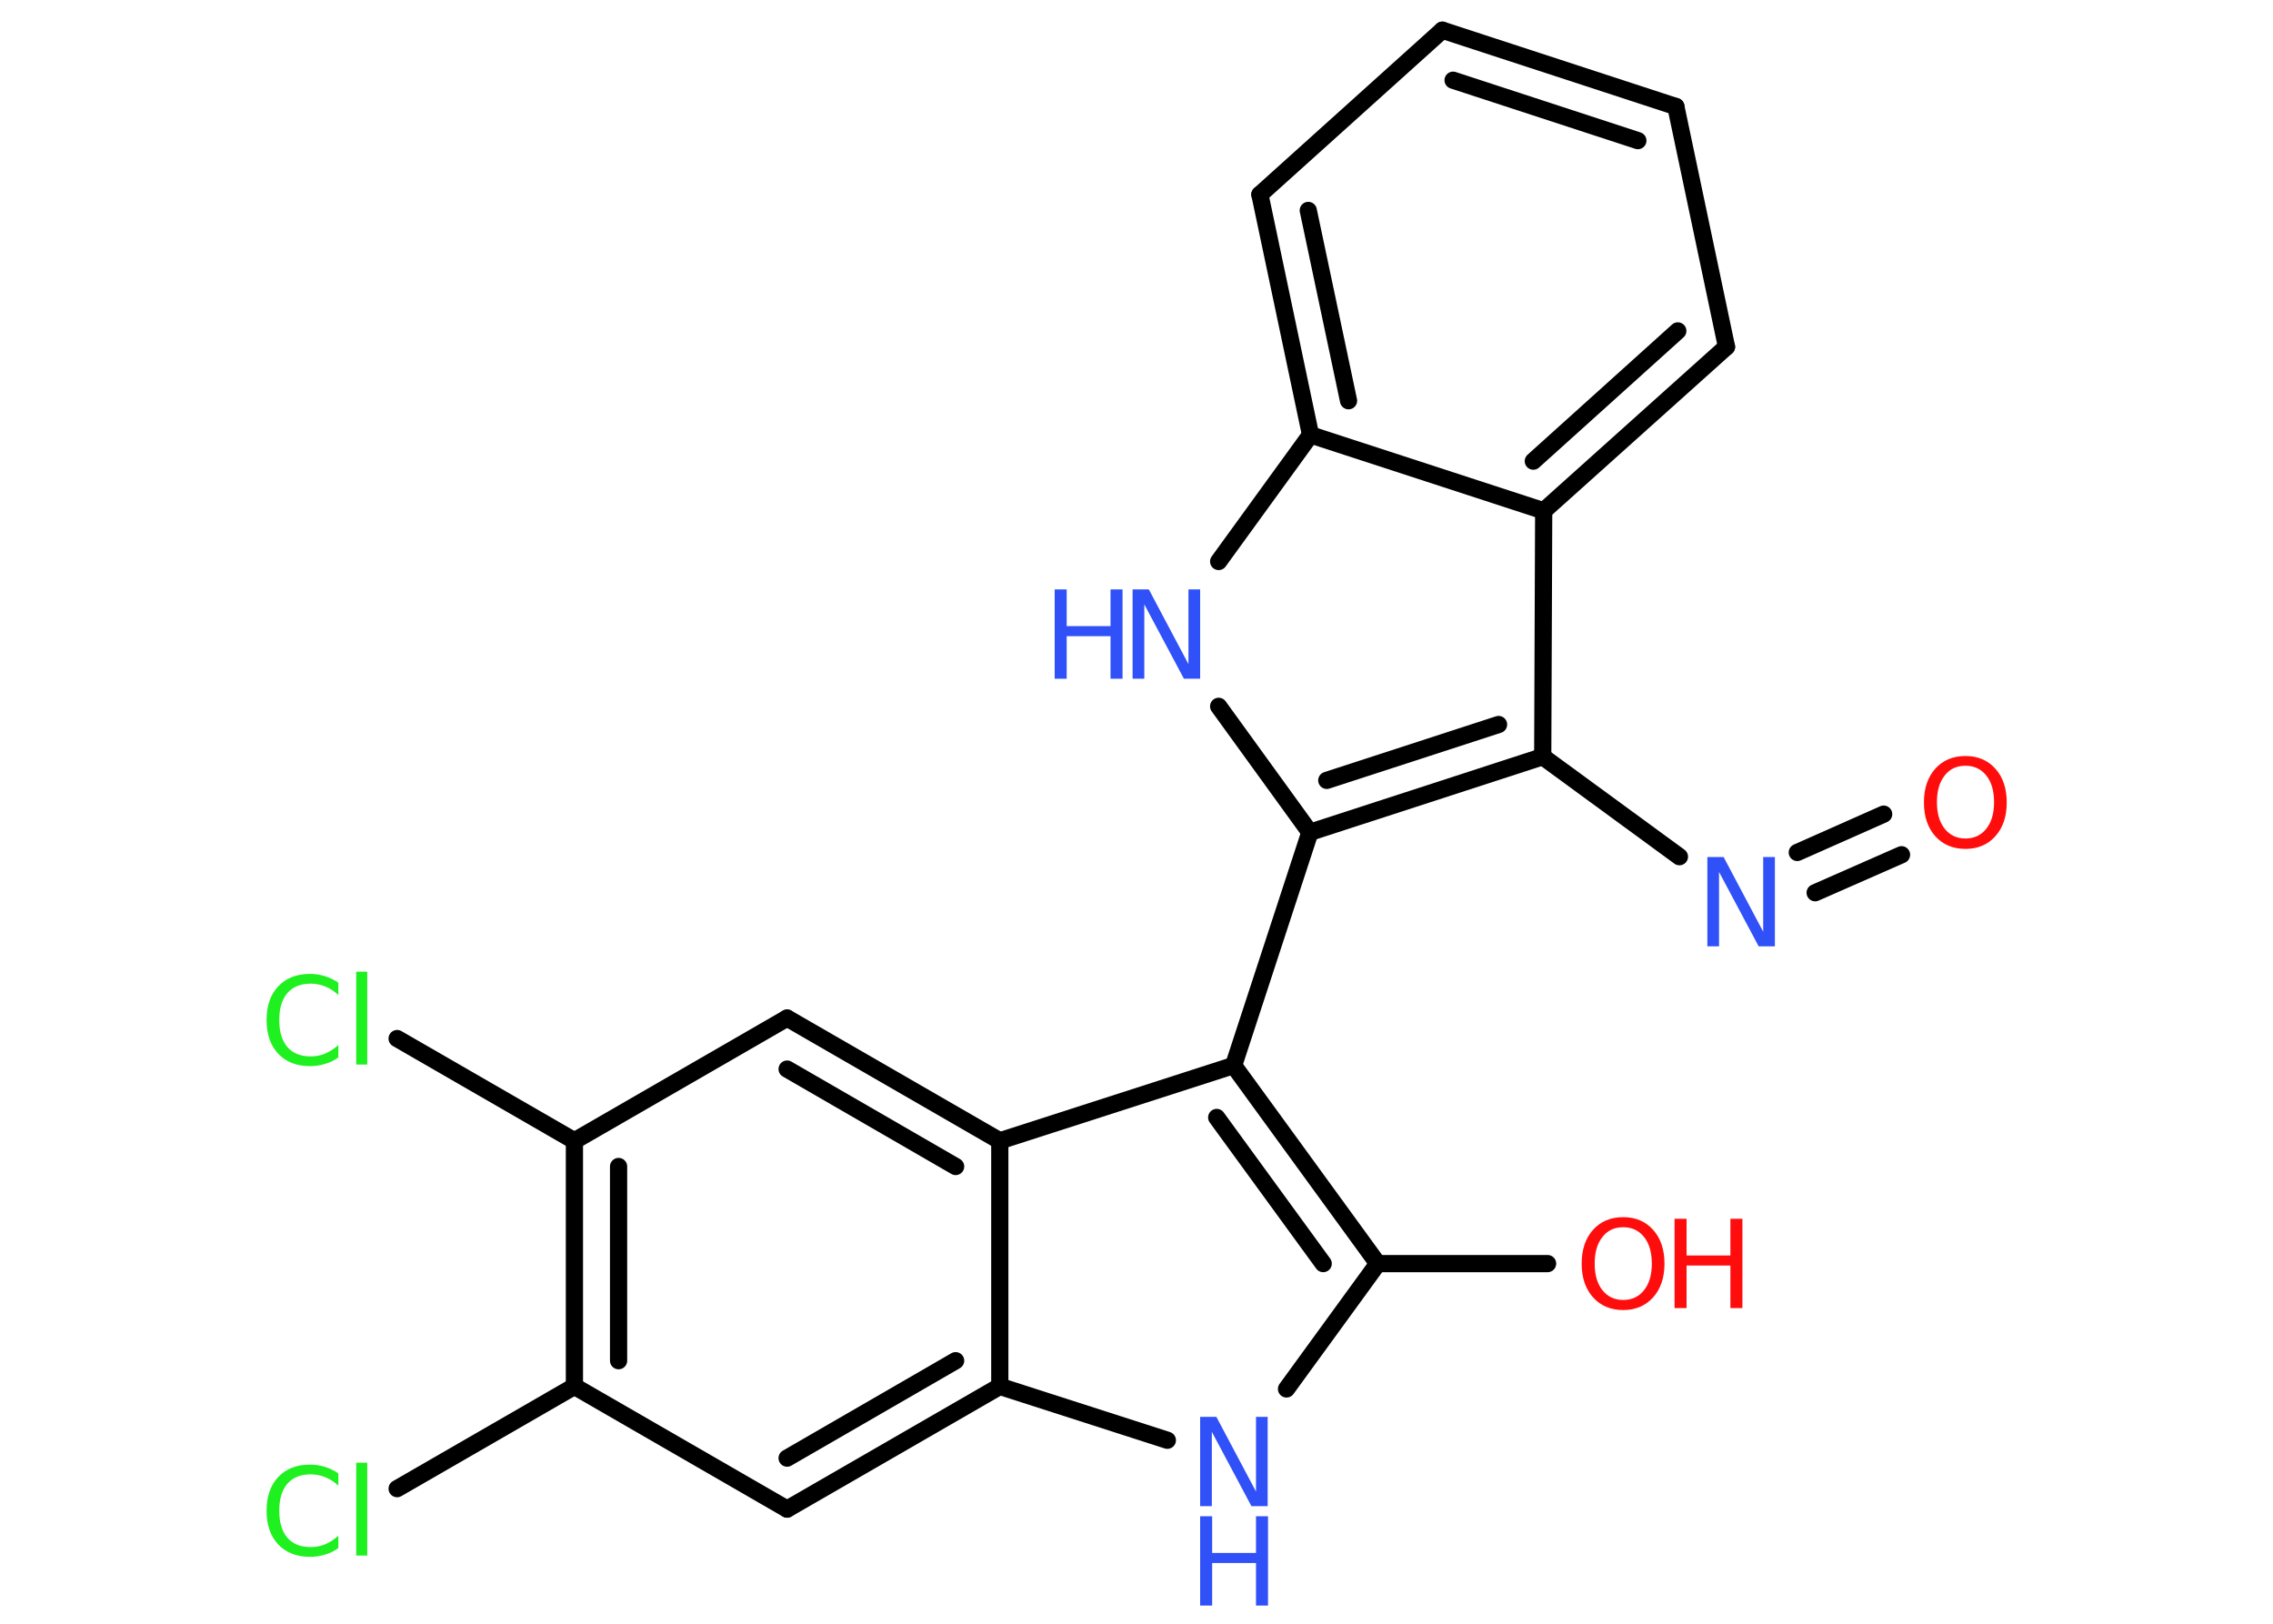 <?xml version='1.0' encoding='UTF-8'?>
<!DOCTYPE svg PUBLIC "-//W3C//DTD SVG 1.1//EN" "http://www.w3.org/Graphics/SVG/1.1/DTD/svg11.dtd">
<svg version='1.2' xmlns='http://www.w3.org/2000/svg' xmlns:xlink='http://www.w3.org/1999/xlink' width='70.0mm' height='50.0mm' viewBox='0 0 70.0 50.0'>
  <desc>Generated by the Chemistry Development Kit (http://github.com/cdk)</desc>
  <g stroke-linecap='round' stroke-linejoin='round' stroke='#000000' stroke-width='.53' fill='#3050F8'>
    <rect x='.0' y='.0' width='70.0' height='50.0' fill='#FFFFFF' stroke='none'/>
    <g id='mol1' class='mol'>
      <g id='mol1bnd1' class='bond'>
        <line x1='58.56' y1='26.32' x2='55.9' y2='27.49'/>
        <line x1='58.01' y1='25.07' x2='55.35' y2='26.25'/>
      </g>
      <line id='mol1bnd2' class='bond' x1='51.72' y1='26.38' x2='47.51' y2='23.3'/>
      <g id='mol1bnd3' class='bond'>
        <line x1='40.34' y1='25.63' x2='47.51' y2='23.3'/>
        <line x1='40.86' y1='24.03' x2='46.15' y2='22.31'/>
      </g>
      <line id='mol1bnd4' class='bond' x1='40.34' y1='25.63' x2='37.99' y2='32.81'/>
      <g id='mol1bnd5' class='bond'>
        <line x1='42.43' y1='38.91' x2='37.99' y2='32.81'/>
        <line x1='40.75' y1='38.91' x2='37.47' y2='34.41'/>
      </g>
      <line id='mol1bnd6' class='bond' x1='42.43' y1='38.91' x2='47.66' y2='38.91'/>
      <line id='mol1bnd7' class='bond' x1='42.43' y1='38.91' x2='39.62' y2='42.77'/>
      <line id='mol1bnd8' class='bond' x1='35.95' y1='44.35' x2='30.79' y2='42.69'/>
      <g id='mol1bnd9' class='bond'>
        <line x1='24.24' y1='46.47' x2='30.79' y2='42.69'/>
        <line x1='24.24' y1='44.9' x2='29.43' y2='41.9'/>
      </g>
      <line id='mol1bnd10' class='bond' x1='24.24' y1='46.47' x2='17.69' y2='42.69'/>
      <line id='mol1bnd11' class='bond' x1='17.69' y1='42.69' x2='12.23' y2='45.84'/>
      <g id='mol1bnd12' class='bond'>
        <line x1='17.69' y1='35.13' x2='17.69' y2='42.69'/>
        <line x1='19.05' y1='35.92' x2='19.05' y2='41.9'/>
      </g>
      <line id='mol1bnd13' class='bond' x1='17.69' y1='35.13' x2='12.23' y2='31.98'/>
      <line id='mol1bnd14' class='bond' x1='17.69' y1='35.13' x2='24.24' y2='31.35'/>
      <g id='mol1bnd15' class='bond'>
        <line x1='30.79' y1='35.13' x2='24.24' y2='31.35'/>
        <line x1='29.43' y1='35.92' x2='24.24' y2='32.92'/>
      </g>
      <line id='mol1bnd16' class='bond' x1='37.99' y1='32.81' x2='30.79' y2='35.13'/>
      <line id='mol1bnd17' class='bond' x1='30.79' y1='42.69' x2='30.79' y2='35.13'/>
      <line id='mol1bnd18' class='bond' x1='40.34' y1='25.63' x2='37.53' y2='21.75'/>
      <line id='mol1bnd19' class='bond' x1='37.53' y1='17.29' x2='40.36' y2='13.39'/>
      <g id='mol1bnd20' class='bond'>
        <line x1='38.8' y1='5.99' x2='40.36' y2='13.39'/>
        <line x1='40.29' y1='6.48' x2='41.53' y2='12.34'/>
      </g>
      <line id='mol1bnd21' class='bond' x1='38.8' y1='5.99' x2='44.42' y2='.93'/>
      <g id='mol1bnd22' class='bond'>
        <line x1='51.61' y1='3.28' x2='44.42' y2='.93'/>
        <line x1='50.44' y1='4.33' x2='44.75' y2='2.47'/>
      </g>
      <line id='mol1bnd23' class='bond' x1='51.61' y1='3.28' x2='53.17' y2='10.68'/>
      <g id='mol1bnd24' class='bond'>
        <line x1='47.54' y1='15.73' x2='53.17' y2='10.68'/>
        <line x1='47.22' y1='14.2' x2='51.67' y2='10.19'/>
      </g>
      <line id='mol1bnd25' class='bond' x1='47.51' y1='23.3' x2='47.54' y2='15.73'/>
      <line id='mol1bnd26' class='bond' x1='40.36' y1='13.39' x2='47.54' y2='15.73'/>
      <path id='mol1atm1' class='atom' d='M60.53 23.58q-.41 .0 -.64 .3q-.24 .3 -.24 .82q.0 .52 .24 .82q.24 .3 .64 .3q.4 .0 .64 -.3q.24 -.3 .24 -.82q.0 -.52 -.24 -.82q-.24 -.3 -.64 -.3zM60.53 23.28q.57 .0 .92 .39q.35 .39 .35 1.04q.0 .65 -.35 1.04q-.35 .39 -.92 .39q-.58 .0 -.93 -.39q-.35 -.39 -.35 -1.04q.0 -.65 .35 -1.04q.35 -.39 .93 -.39z' stroke='none' fill='#FF0D0D'/>
      <path id='mol1atm2' class='atom' d='M52.58 26.39h.5l1.22 2.3v-2.3h.36v2.75h-.5l-1.22 -2.29v2.29h-.36v-2.75z' stroke='none'/>
      <g id='mol1atm7' class='atom'>
        <path d='M49.99 37.79q-.41 .0 -.64 .3q-.24 .3 -.24 .82q.0 .52 .24 .82q.24 .3 .64 .3q.4 .0 .64 -.3q.24 -.3 .24 -.82q.0 -.52 -.24 -.82q-.24 -.3 -.64 -.3zM49.99 37.48q.57 .0 .92 .39q.35 .39 .35 1.04q.0 .65 -.35 1.04q-.35 .39 -.92 .39q-.58 .0 -.93 -.39q-.35 -.39 -.35 -1.04q.0 -.65 .35 -1.04q.35 -.39 .93 -.39z' stroke='none' fill='#FF0D0D'/>
        <path d='M51.57 37.53h.37v1.13h1.35v-1.13h.37v2.75h-.37v-1.31h-1.35v1.31h-.37v-2.75z' stroke='none' fill='#FF0D0D'/>
      </g>
      <g id='mol1atm8' class='atom'>
        <path d='M36.96 43.63h.5l1.22 2.3v-2.3h.36v2.75h-.5l-1.22 -2.29v2.29h-.36v-2.75z' stroke='none'/>
        <path d='M36.96 46.69h.37v1.13h1.35v-1.13h.37v2.75h-.37v-1.31h-1.35v1.31h-.37v-2.75z' stroke='none'/>
      </g>
      <path id='mol1atm12' class='atom' d='M10.42 45.36v.39q-.19 -.18 -.4 -.26q-.21 -.09 -.45 -.09q-.47 .0 -.72 .29q-.25 .29 -.25 .83q.0 .54 .25 .83q.25 .29 .72 .29q.24 .0 .45 -.09q.21 -.09 .4 -.26v.38q-.19 .14 -.41 .2q-.22 .07 -.46 .07q-.62 .0 -.98 -.38q-.36 -.38 -.36 -1.04q.0 -.66 .36 -1.04q.36 -.38 .98 -.38q.24 .0 .46 .07q.22 .07 .41 .2zM10.97 45.04h.34v2.86h-.34v-2.86z' stroke='none' fill='#1FF01F'/>
      <path id='mol1atm14' class='atom' d='M10.42 30.25v.39q-.19 -.18 -.4 -.26q-.21 -.09 -.45 -.09q-.47 .0 -.72 .29q-.25 .29 -.25 .83q.0 .54 .25 .83q.25 .29 .72 .29q.24 .0 .45 -.09q.21 -.09 .4 -.26v.38q-.19 .14 -.41 .2q-.22 .07 -.46 .07q-.62 .0 -.98 -.38q-.36 -.38 -.36 -1.04q.0 -.66 .36 -1.04q.36 -.38 .98 -.38q.24 .0 .46 .07q.22 .07 .41 .2zM10.97 29.92h.34v2.86h-.34v-2.86z' stroke='none' fill='#1FF01F'/>
      <g id='mol1atm17' class='atom'>
        <path d='M34.88 18.15h.5l1.22 2.3v-2.3h.36v2.75h-.5l-1.22 -2.29v2.29h-.36v-2.75z' stroke='none'/>
        <path d='M32.48 18.15h.37v1.13h1.35v-1.13h.37v2.75h-.37v-1.31h-1.35v1.31h-.37v-2.75z' stroke='none'/>
      </g>
    </g>
  </g>
</svg>
